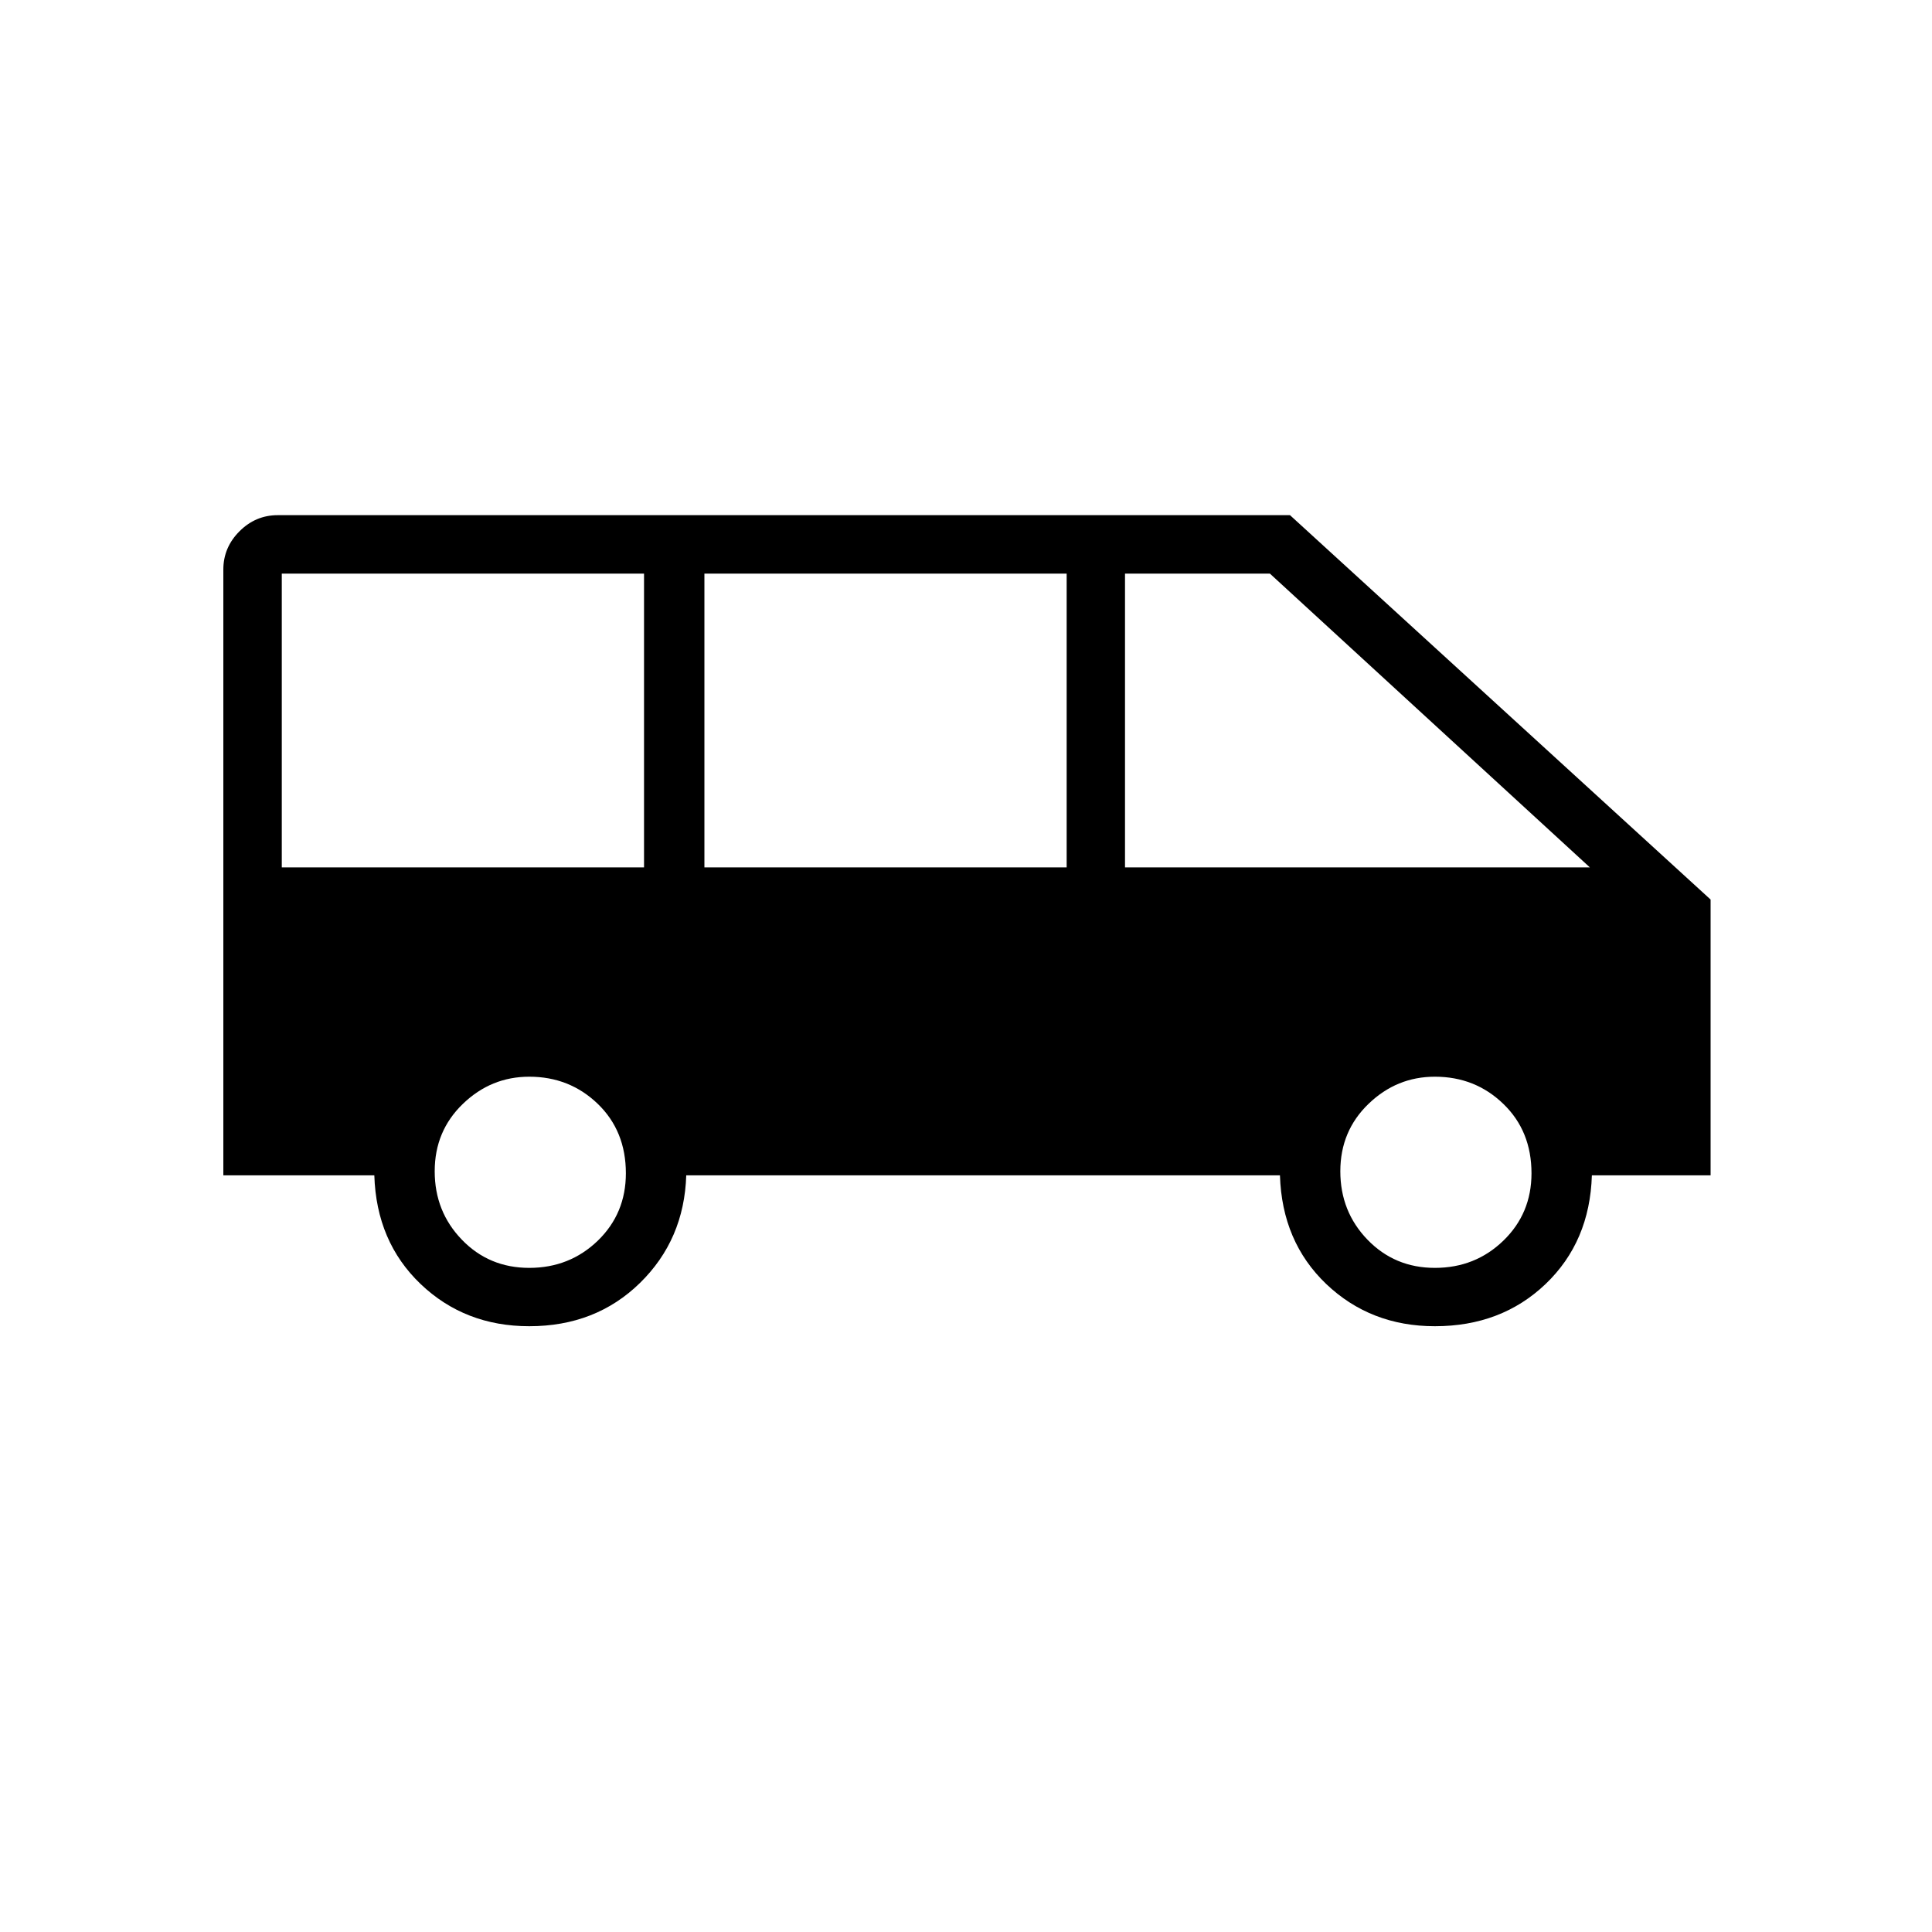 <svg xmlns="http://www.w3.org/2000/svg" height="20" width="20"><path d="M5.479 13.729Q4.812 13.729 4.354 13.292Q3.896 12.854 3.875 12.167H2.312V5.896Q2.312 5.667 2.479 5.5Q2.646 5.333 2.875 5.333H13.354L17.708 9.312V12.167H16.479Q16.458 12.854 16 13.292Q15.542 13.729 14.854 13.729Q14.188 13.729 13.729 13.292Q13.271 12.854 13.25 12.167H7.104Q7.083 12.833 6.625 13.281Q6.167 13.729 5.479 13.729ZM11.646 8.979H16.458L13.146 5.938H11.646ZM7.292 8.979H11.042V5.938H7.292ZM2.917 8.979H6.667V5.938H2.917ZM5.479 13.125Q5.896 13.125 6.188 12.844Q6.479 12.562 6.479 12.146Q6.479 11.708 6.188 11.427Q5.896 11.146 5.479 11.146Q5.083 11.146 4.792 11.427Q4.5 11.708 4.5 12.125Q4.5 12.542 4.781 12.833Q5.062 13.125 5.479 13.125ZM14.854 13.125Q15.271 13.125 15.562 12.844Q15.854 12.562 15.854 12.146Q15.854 11.708 15.562 11.427Q15.271 11.146 14.854 11.146Q14.458 11.146 14.167 11.427Q13.875 11.708 13.875 12.125Q13.875 12.542 14.156 12.833Q14.438 13.125 14.854 13.125Z"/></svg>